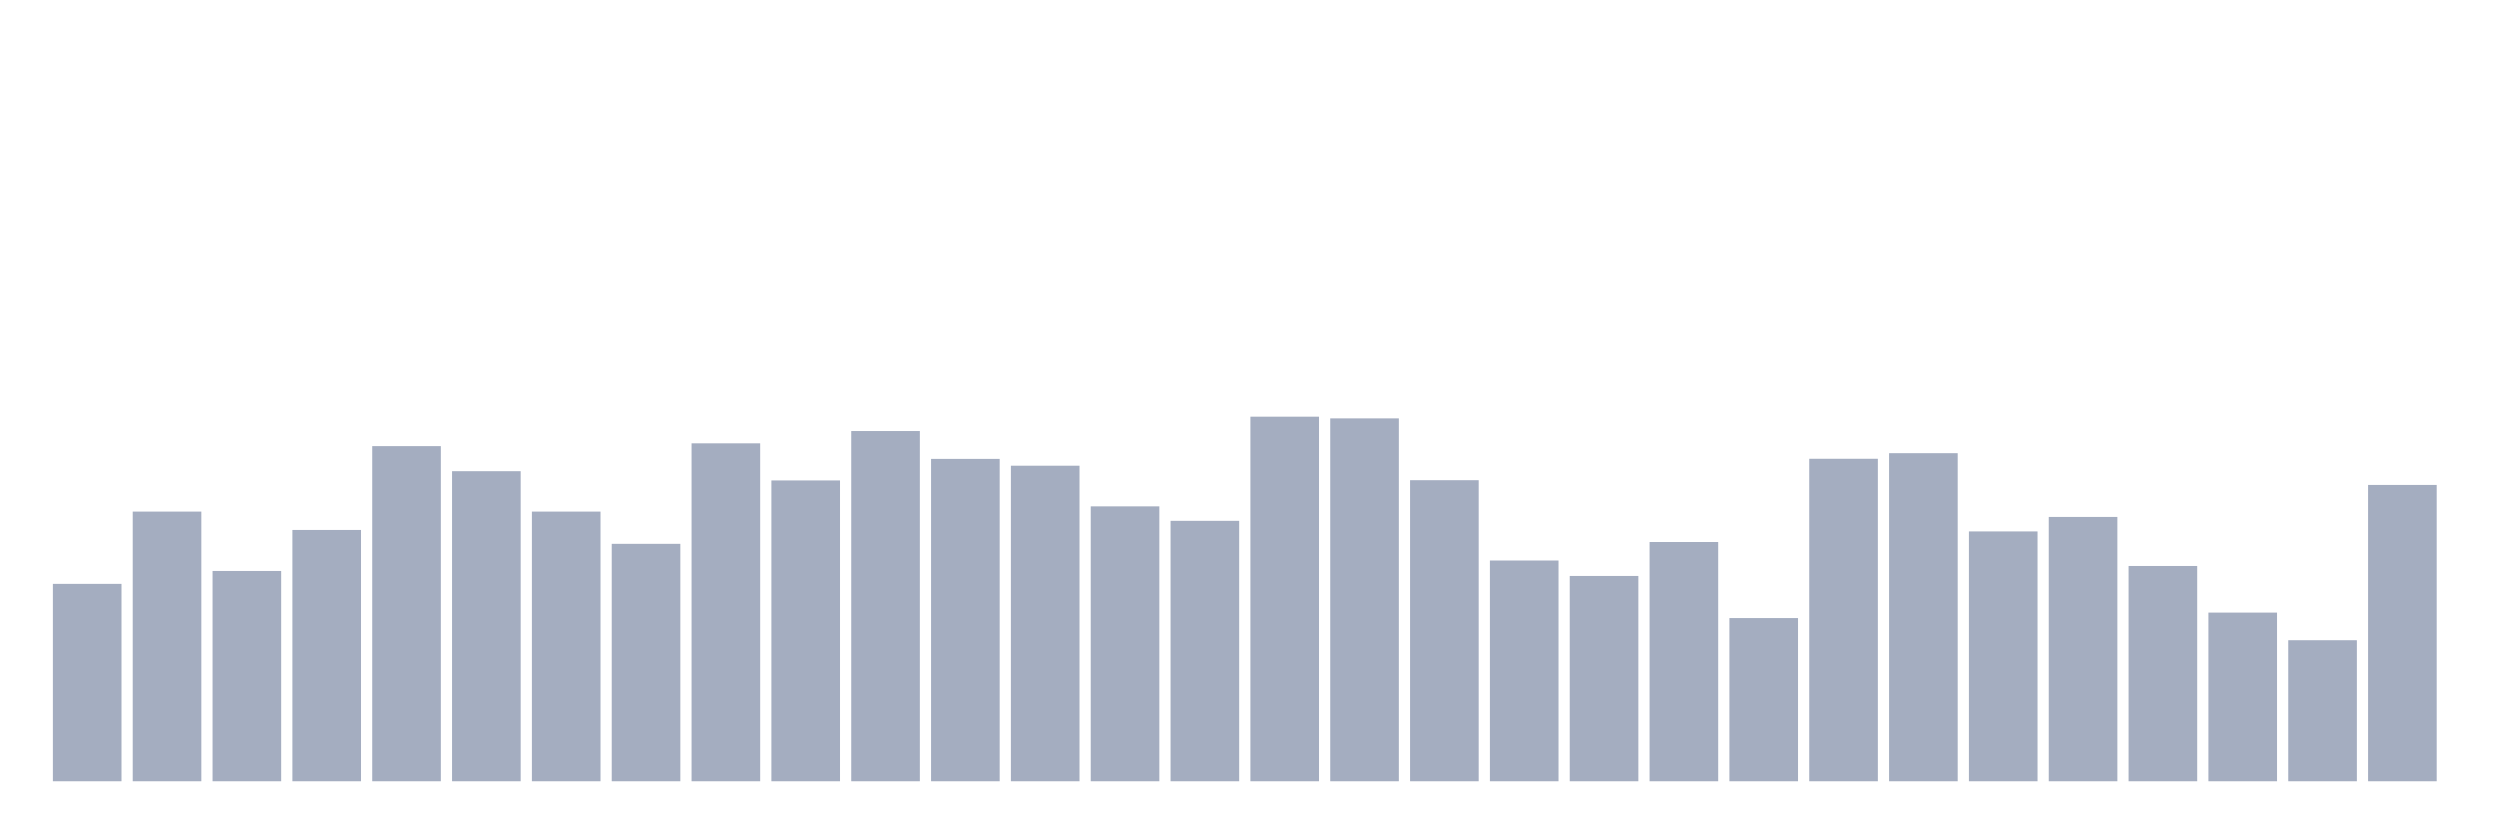 <svg xmlns="http://www.w3.org/2000/svg" viewBox="0 0 480 160"><g transform="translate(10,10)"><rect class="bar" x="0.153" width="13.175" y="102.103" height="37.897" fill="rgb(164,173,192)"></rect><rect class="bar" x="15.482" width="13.175" y="88.224" height="51.776" fill="rgb(164,173,192)"></rect><rect class="bar" x="30.81" width="13.175" y="99.626" height="40.374" fill="rgb(164,173,192)"></rect><rect class="bar" x="46.138" width="13.175" y="91.752" height="48.248" fill="rgb(164,173,192)"></rect><rect class="bar" x="61.466" width="13.175" y="75.654" height="64.346" fill="rgb(164,173,192)"></rect><rect class="bar" x="76.794" width="13.175" y="80.467" height="59.533" fill="rgb(164,173,192)"></rect><rect class="bar" x="92.123" width="13.175" y="88.224" height="51.776" fill="rgb(164,173,192)"></rect><rect class="bar" x="107.451" width="13.175" y="94.416" height="45.584" fill="rgb(164,173,192)"></rect><rect class="bar" x="122.779" width="13.175" y="75.117" height="64.883" fill="rgb(164,173,192)"></rect><rect class="bar" x="138.107" width="13.175" y="82.243" height="57.757" fill="rgb(164,173,192)"></rect><rect class="bar" x="153.436" width="13.175" y="72.757" height="67.243" fill="rgb(164,173,192)"></rect><rect class="bar" x="168.764" width="13.175" y="78.107" height="61.893" fill="rgb(164,173,192)"></rect><rect class="bar" x="184.092" width="13.175" y="79.416" height="60.584" fill="rgb(164,173,192)"></rect><rect class="bar" x="199.42" width="13.175" y="87.22" height="52.78" fill="rgb(164,173,192)"></rect><rect class="bar" x="214.748" width="13.175" y="90" height="50" fill="rgb(164,173,192)"></rect><rect class="bar" x="230.077" width="13.175" y="70" height="70" fill="rgb(164,173,192)"></rect><rect class="bar" x="245.405" width="13.175" y="70.327" height="69.673" fill="rgb(164,173,192)"></rect><rect class="bar" x="260.733" width="13.175" y="82.196" height="57.804" fill="rgb(164,173,192)"></rect><rect class="bar" x="276.061" width="13.175" y="97.617" height="42.383" fill="rgb(164,173,192)"></rect><rect class="bar" x="291.39" width="13.175" y="100.584" height="39.416" fill="rgb(164,173,192)"></rect><rect class="bar" x="306.718" width="13.175" y="94.065" height="45.935" fill="rgb(164,173,192)"></rect><rect class="bar" x="322.046" width="13.175" y="108.668" height="31.332" fill="rgb(164,173,192)"></rect><rect class="bar" x="337.374" width="13.175" y="78.084" height="61.916" fill="rgb(164,173,192)"></rect><rect class="bar" x="352.702" width="13.175" y="77.009" height="62.991" fill="rgb(164,173,192)"></rect><rect class="bar" x="368.031" width="13.175" y="92.033" height="47.967" fill="rgb(164,173,192)"></rect><rect class="bar" x="383.359" width="13.175" y="89.252" height="50.748" fill="rgb(164,173,192)"></rect><rect class="bar" x="398.687" width="13.175" y="98.668" height="41.332" fill="rgb(164,173,192)"></rect><rect class="bar" x="414.015" width="13.175" y="107.617" height="32.383" fill="rgb(164,173,192)"></rect><rect class="bar" x="429.344" width="13.175" y="112.921" height="27.079" fill="rgb(164,173,192)"></rect><rect class="bar" x="444.672" width="13.175" y="83.107" height="56.893" fill="rgb(164,173,192)"></rect></g></svg>